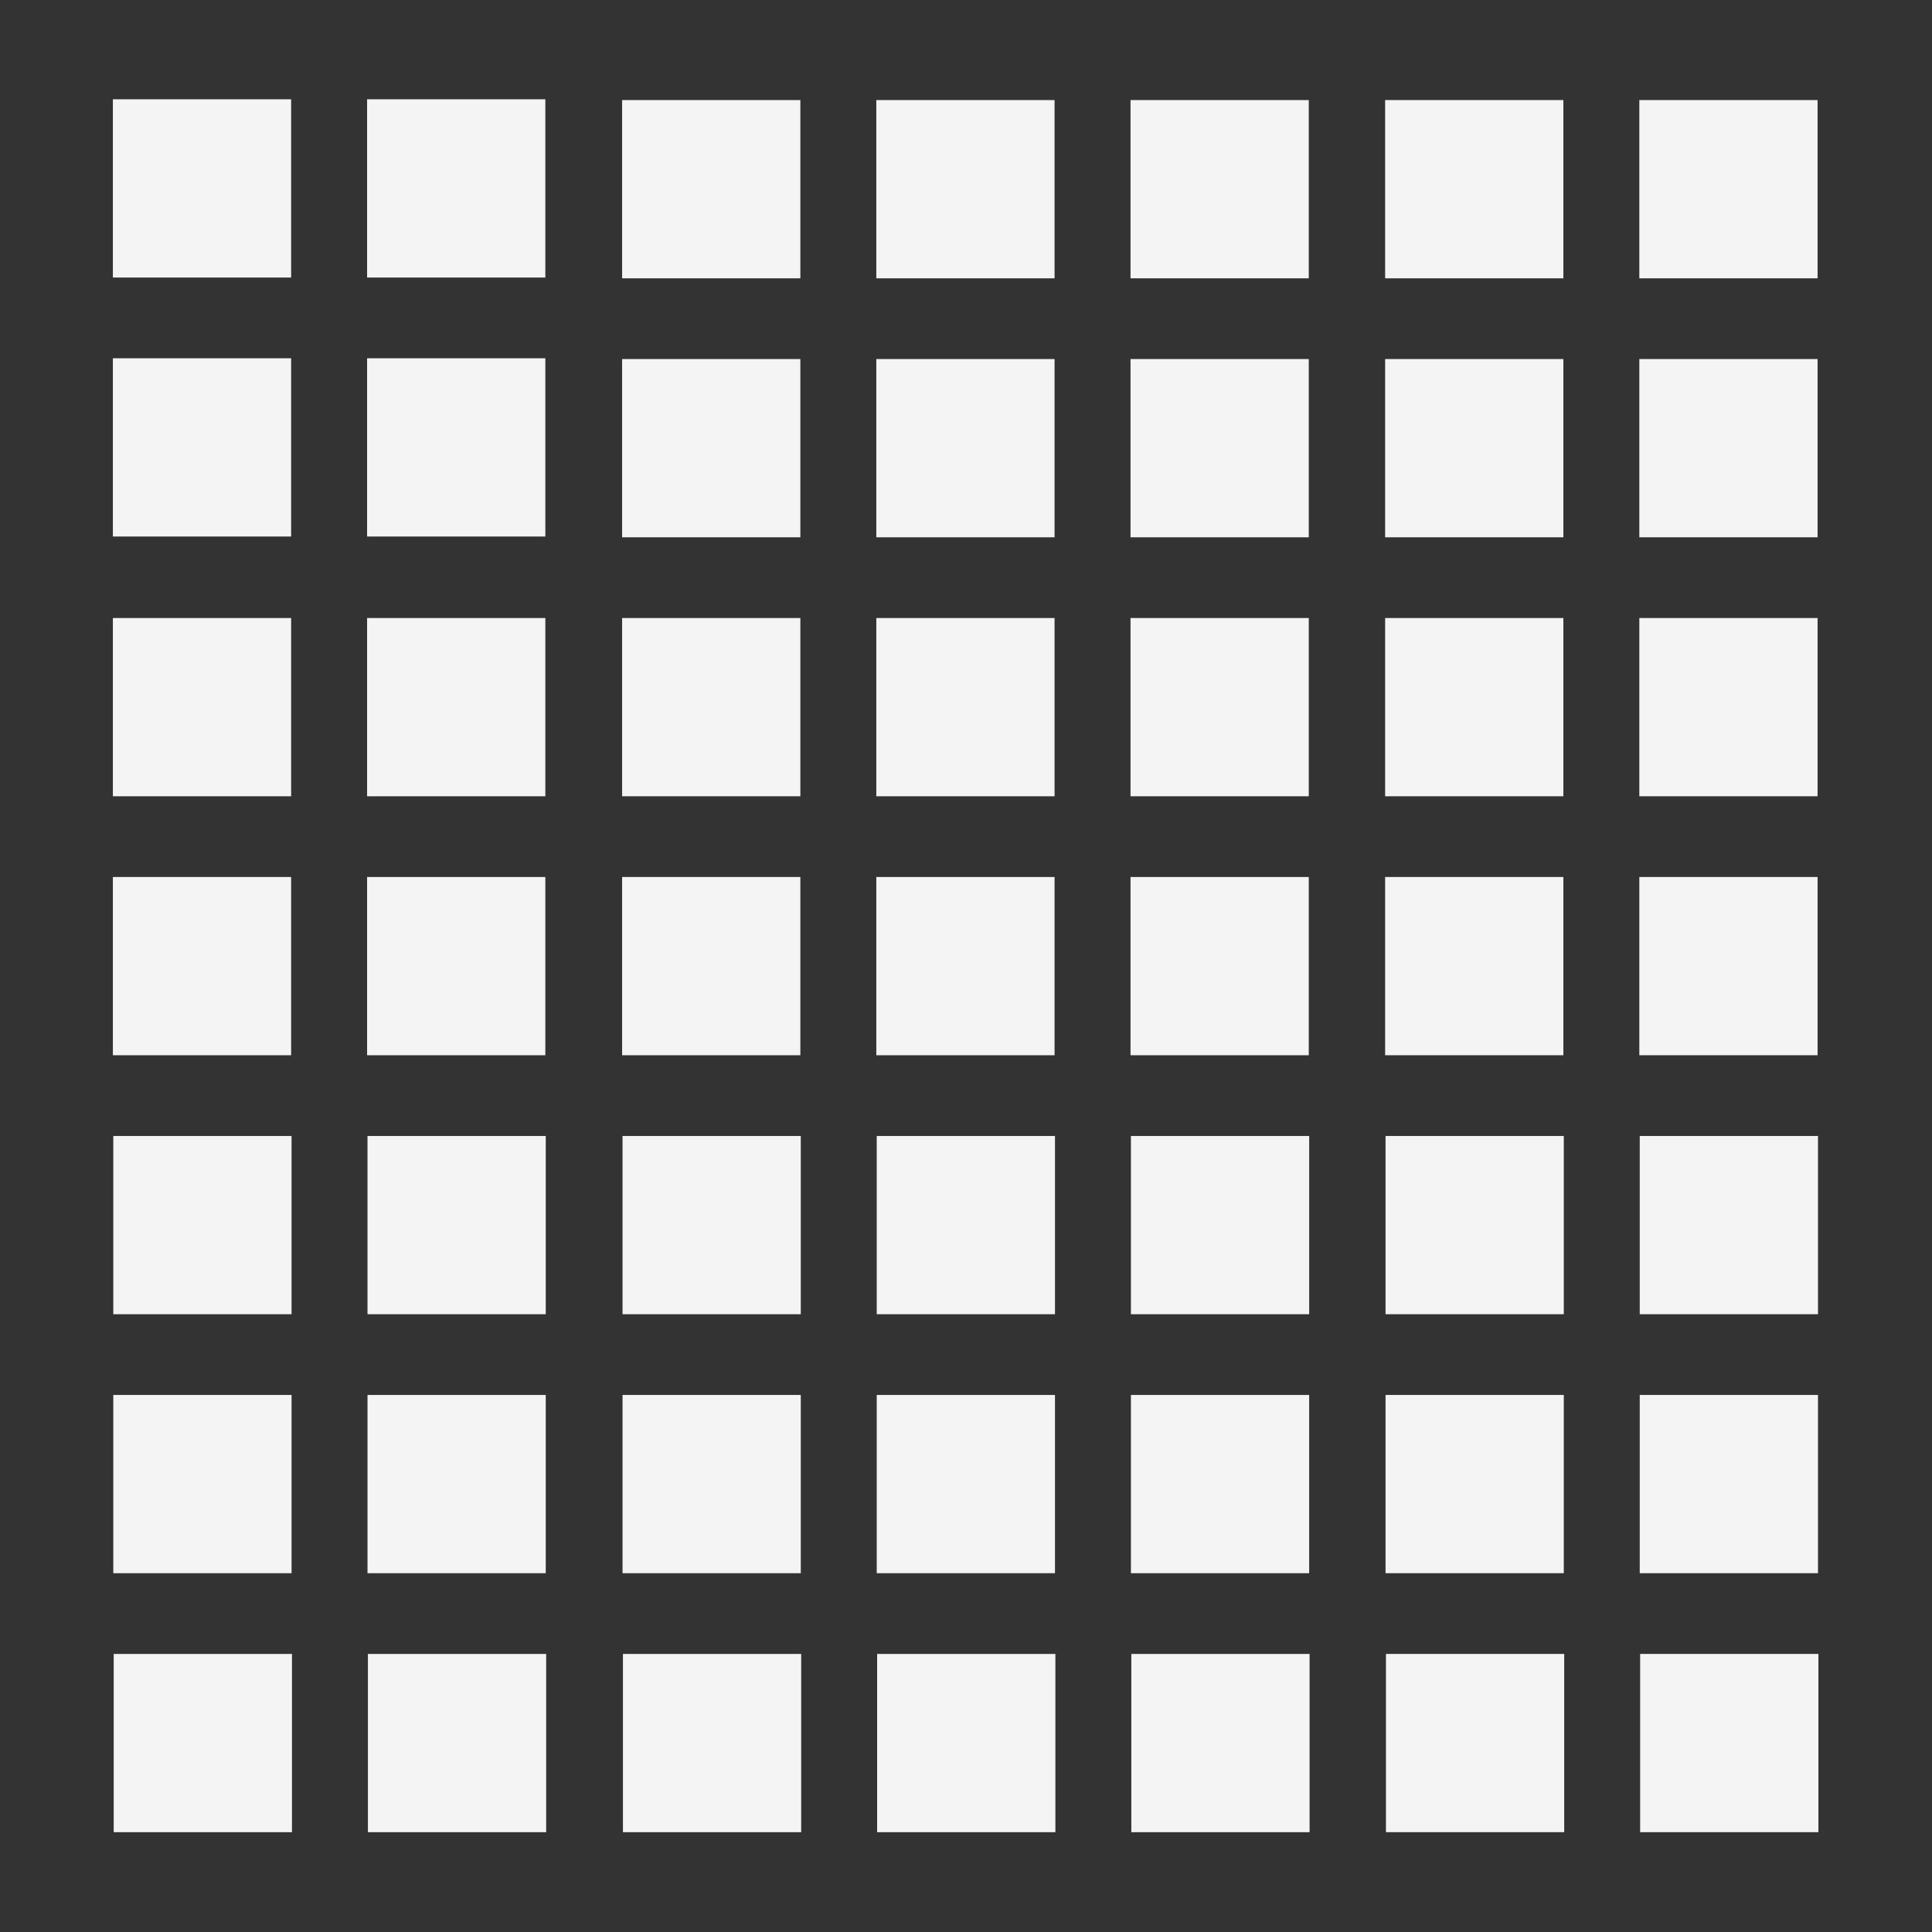 <?xml version="1.0" encoding="UTF-8" standalone="no"?>
<!-- Generator: Adobe Illustrator 16.0.0, SVG Export Plug-In . SVG Version: 6.00 Build 0)  -->

<svg
   xmlns:dc="http://purl.org/dc/elements/1.1/"
   xmlns:cc="http://creativecommons.org/ns#"
   xmlns:rdf="http://www.w3.org/1999/02/22-rdf-syntax-ns#"
   xmlns:svg="http://www.w3.org/2000/svg"
   xmlns="http://www.w3.org/2000/svg"
   xmlns:sodipodi="http://sodipodi.sourceforge.net/DTD/sodipodi-0.dtd"
   xmlns:inkscape="http://www.inkscape.org/namespaces/inkscape"
   version="1.1"
   id="Layer_1"
   x="0px"
   y="0px"
   width="500"
   height="500"
   viewBox="0 0 500 500"
   enable-background="new 0 0 480 480"
   xml:space="preserve"
   inkscape:version="0.91 r13725"
   sodipodi:docname="777.svg"><rect x="0" y="0" width="500" height="500" fill="#333333" stroke="none"/><defs
     id="defs318" /><sodipodi:namedview
     pagecolor="#ffffff"
     bordercolor="#666666"
     borderopacity="1"
     objecttolerance="10"
     gridtolerance="10"
     guidetolerance="10"
     inkscape:pageopacity="0"
     inkscape:pageshadow="2"
     inkscape:window-width="2560"
     inkscape:window-height="1413"
     id="namedview316"
     showgrid="false"
     inkscape:zoom="0.69532167"
     inkscape:cx="-318.54494"
     inkscape:cy="186.41221"
     inkscape:window-x="0"
     inkscape:window-y="27"
     inkscape:window-maximized="0"
     inkscape:current-layer="Layer_1" /><rect
     x="29.216"
     y="25.697"
     width="46.13"
     height="46.13"
     id="rect218"
     style="fill:#f4f4f4" /><rect
     x="95.004"
     y="25.696"
     width="46.13"
     height="46.132"
     id="rect220"
     style="fill:#f4f4f4" /><rect
     x="29.216"
     y="92.719"
     width="46.13"
     height="46.131"
     id="rect222"
     style="fill:#f4f4f4" /><rect
     x="95.004"
     y="92.719"
     width="46.13"
     height="46.132"
     id="rect224"
     style="fill:#f4f4f4" /><rect
     x="161.005"
     y="25.899"
     width="46.127"
     height="46.131"
     id="rect226"
     style="fill:#f4f4f4" /><rect
     x="226.789"
     y="25.9"
     width="46.131"
     height="46.131"
     id="rect228"
     style="fill:#f4f4f4" /><rect
     x="161.005"
     y="92.923"
     width="46.127"
     height="46.129"
     id="rect230"
     style="fill:#f4f4f4" /><rect
     x="226.789"
     y="92.923"
     width="46.131"
     height="46.131"
     id="rect232"
     style="fill:#f4f4f4" /><rect
     x="29.216"
     y="159.944"
     width="46.13"
     height="46.133"
     id="rect234"
     style="fill:#f4f4f4" /><rect
     x="95.004"
     y="159.944"
     width="46.13"
     height="46.133"
     id="rect236"
     style="fill:#f4f4f4" /><rect
     x="29.216"
     y="226.965"
     width="46.13"
     height="46.132"
     id="rect238"
     style="fill:#f4f4f4" /><rect
     x="95.004"
     y="226.969"
     width="46.13"
     height="46.128"
     id="rect240"
     style="fill:#f4f4f4" /><rect
     x="161.005"
     y="159.944"
     width="46.127"
     height="46.131"
     id="rect242"
     style="fill:#f4f4f4" /><rect
     x="226.789"
     y="159.944"
     width="46.131"
     height="46.133"
     id="rect244"
     style="fill:#f4f4f4" /><rect
     x="161.005"
     y="226.965"
     width="46.127"
     height="46.132"
     id="rect246"
     style="fill:#f4f4f4" /><rect
     x="226.789"
     y="226.969"
     width="46.131"
     height="46.128"
     id="rect248"
     style="fill:#f4f4f4" /><rect
     x="292.579"
     y="25.9"
     width="46.13"
     height="46.131"
     id="rect250"
     style="fill:#f4f4f4" /><rect
     x="292.579"
     y="92.923"
     width="46.13"
     height="46.131"
     id="rect252"
     style="fill:#f4f4f4" /><rect
     x="292.579"
     y="159.944"
     width="46.13"
     height="46.133"
     id="rect254"
     style="fill:#f4f4f4" /><rect
     x="292.579"
     y="226.969"
     width="46.13"
     height="46.128"
     id="rect256"
     style="fill:#f4f4f4" /><rect
     x="29.322"
     y="293.992"
     width="46.13"
     height="46.128"
     id="rect258"
     style="fill:#f4f4f4" /><rect
     x="95.109"
     y="293.992"
     width="46.13"
     height="46.128"
     id="rect260"
     style="fill:#f4f4f4" /><rect
     x="161.112"
     y="293.992"
     width="46.128"
     height="46.128"
     id="rect262"
     style="fill:#f4f4f4" /><rect
     x="226.895"
     y="293.992"
     width="46.134"
     height="46.128"
     id="rect264"
     style="fill:#f4f4f4" /><rect
     x="292.685"
     y="293.992"
     width="46.132"
     height="46.128"
     id="rect266"
     style="fill:#f4f4f4" /><rect
     x="358.47"
     y="25.897"
     width="46.13"
     height="46.131"
     id="rect268"
     style="fill:#f4f4f4" /><rect
     x="358.47"
     y="92.921"
     width="46.13"
     height="46.131"
     id="rect270"
     style="fill:#f4f4f4" /><rect
     x="358.47"
     y="159.943"
     width="46.13"
     height="46.132"
     id="rect272"
     style="fill:#f4f4f4" /><rect
     x="358.47"
     y="226.966"
     width="46.13"
     height="46.129"
     id="rect274"
     style="fill:#f4f4f4" /><rect
     x="424.258"
     y="25.897"
     width="46.13"
     height="46.131"
     id="rect276"
     style="fill:#f4f4f4" /><rect
     x="424.258"
     y="92.921"
     width="46.13"
     height="46.131"
     id="rect278"
     style="fill:#f4f4f4" /><rect
     x="424.258"
     y="159.943"
     width="46.13"
     height="46.132"
     id="rect280"
     style="fill:#f4f4f4" /><rect
     x="424.258"
     y="226.966"
     width="46.13"
     height="46.129"
     id="rect282"
     style="fill:#f4f4f4" /><rect
     x="358.577"
     y="293.99"
     width="46.132"
     height="46.128"
     id="rect284"
     style="fill:#f4f4f4" /><rect
     x="424.365"
     y="293.99"
     width="46.13"
     height="46.128"
     id="rect286"
     style="fill:#f4f4f4" /><rect
     x="29.322"
     y="361.013"
     width="46.132"
     height="46.132"
     id="rect288"
     style="fill:#f4f4f4" /><rect
     x="95.11"
     y="361.015"
     width="46.13"
     height="46.13"
     id="rect290"
     style="fill:#f4f4f4" /><rect
     x="161.112"
     y="361.013"
     width="46.128"
     height="46.132"
     id="rect292"
     style="fill:#f4f4f4" /><rect
     x="226.897"
     y="361.015"
     width="46.13"
     height="46.13"
     id="rect294"
     style="fill:#f4f4f4" /><rect
     x="292.685"
     y="361.015"
     width="46.128"
     height="46.13"
     id="rect296"
     style="fill:#f4f4f4" /><rect
     x="29.427"
     y="428.039"
     width="46.132"
     height="46.13"
     id="rect298"
     style="fill:#f4f4f4" /><rect
     x="95.217"
     y="428.039"
     width="46.13"
     height="46.13"
     id="rect300"
     style="fill:#f4f4f4" /><rect
     x="161.218"
     y="428.039"
     width="46.128"
     height="46.13"
     id="rect302"
     style="fill:#f4f4f4" /><rect
     x="227.003"
     y="428.039"
     width="46.133"
     height="46.13"
     id="rect304"
     style="fill:#f4f4f4" /><rect
     x="292.789"
     y="428.039"
     width="46.132"
     height="46.13"
     id="rect306"
     style="fill:#f4f4f4" /><rect
     x="358.577"
     y="361.013"
     width="46.13"
     height="46.13"
     id="rect308"
     style="fill:#f4f4f4" /><rect
     x="424.365"
     y="361.013"
     width="46.128"
     height="46.13"
     id="rect310"
     style="fill:#f4f4f4" /><rect
     x="358.684"
     y="428.037"
     width="46.132"
     height="46.13"
     id="rect312"
     style="fill:#f4f4f4" /><rect
     x="424.469"
     y="428.037"
     width="46.132"
     height="46.13"
     id="rect314"
     style="fill:#f4f4f4" /></svg>